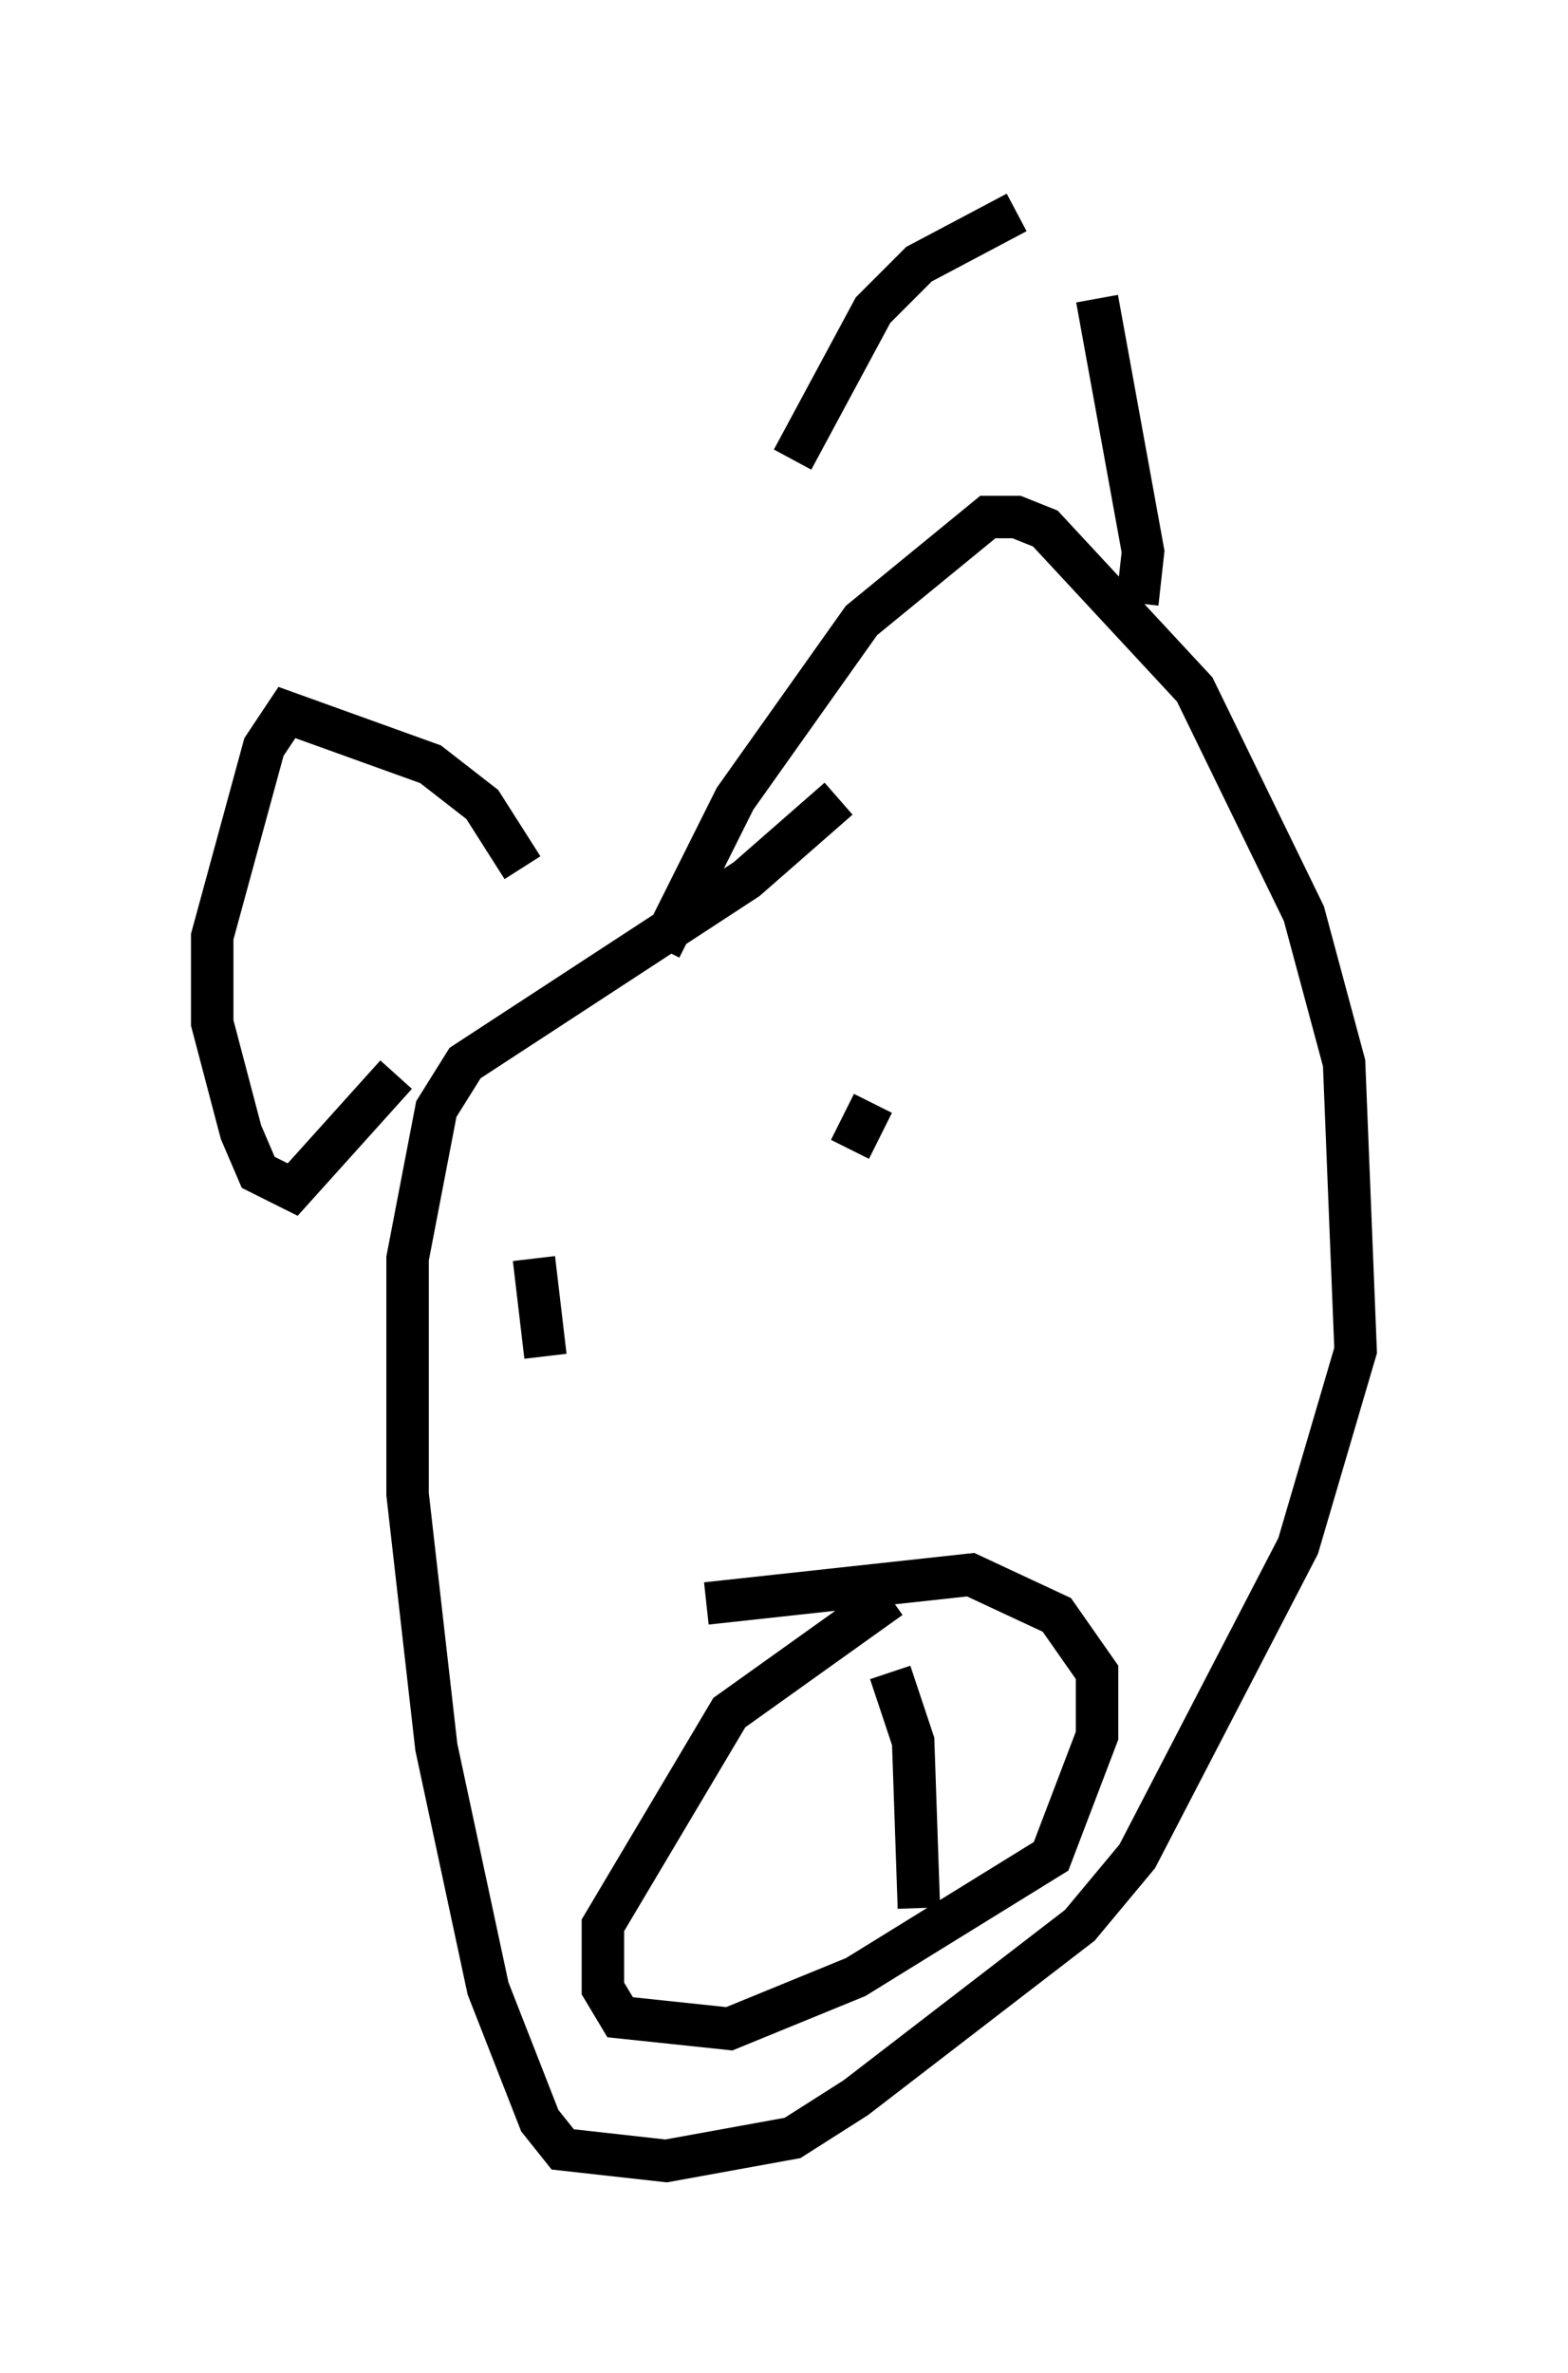 <?xml version="1.0" encoding="utf-8" ?>
<svg baseProfile="full" height="55.872" version="1.1" width="36.928" xmlns="http://www.w3.org/2000/svg" xmlns:ev="http://www.w3.org/2001/xml-events" xmlns:xlink="http://www.w3.org/1999/xlink"><defs /><rect fill="white" height="55.872" width="36.928" x="0" y="0" /><path d="M20.426, 18.802 m-0.677, 0.0 l-2.165, 1.894 -6.631, 4.33 l-0.677, 1.083 -0.677, 3.518 l0.0, 5.548 0.677, 5.954 l1.218, 5.683 1.218, 3.112 l0.541, 0.677 2.436, 0.271 l2.977, -0.541 1.488, -0.947 l5.277, -4.059 1.353, -1.624 l3.789, -7.307 1.353, -4.601 l-0.271, -6.766 -0.947, -3.518 l-2.571, -5.277 -3.518, -3.789 l-0.677, -0.271 -0.677, 0.0 l-2.977, 2.436 -2.977, 4.195 l-1.759, 3.518 m5.413, 15.291 l-3.789, 2.706 -2.977, 5.007 l0.0, 1.488 0.406, 0.677 l2.571, 0.271 2.977, -1.218 l4.601, -2.842 1.083, -2.842 l0.0, -1.488 -0.947, -1.353 l-2.03, -0.947 -6.225, 0.677 m4.33, 1.624 l0.541, 1.624 0.135, 3.924 m-9.066, -15.291 l0.271, 2.3 m7.713, -5.954 l-0.541, 1.083 m-7.713, -6.631 l-0.947, -1.488 -1.218, -0.947 l-3.383, -1.218 -0.541, 0.812 l-1.218, 4.465 0.0, 2.03 l0.677, 2.571 0.406, 0.947 l0.812, 0.406 2.436, -2.706 m9.337, -14.479 l1.894, -3.518 1.083, -1.083 l2.3, -1.218 m1.894, 2.03 l1.083, 5.954 -0.135, 1.218 " fill="none" stroke="black" stroke-width="1" /></svg>